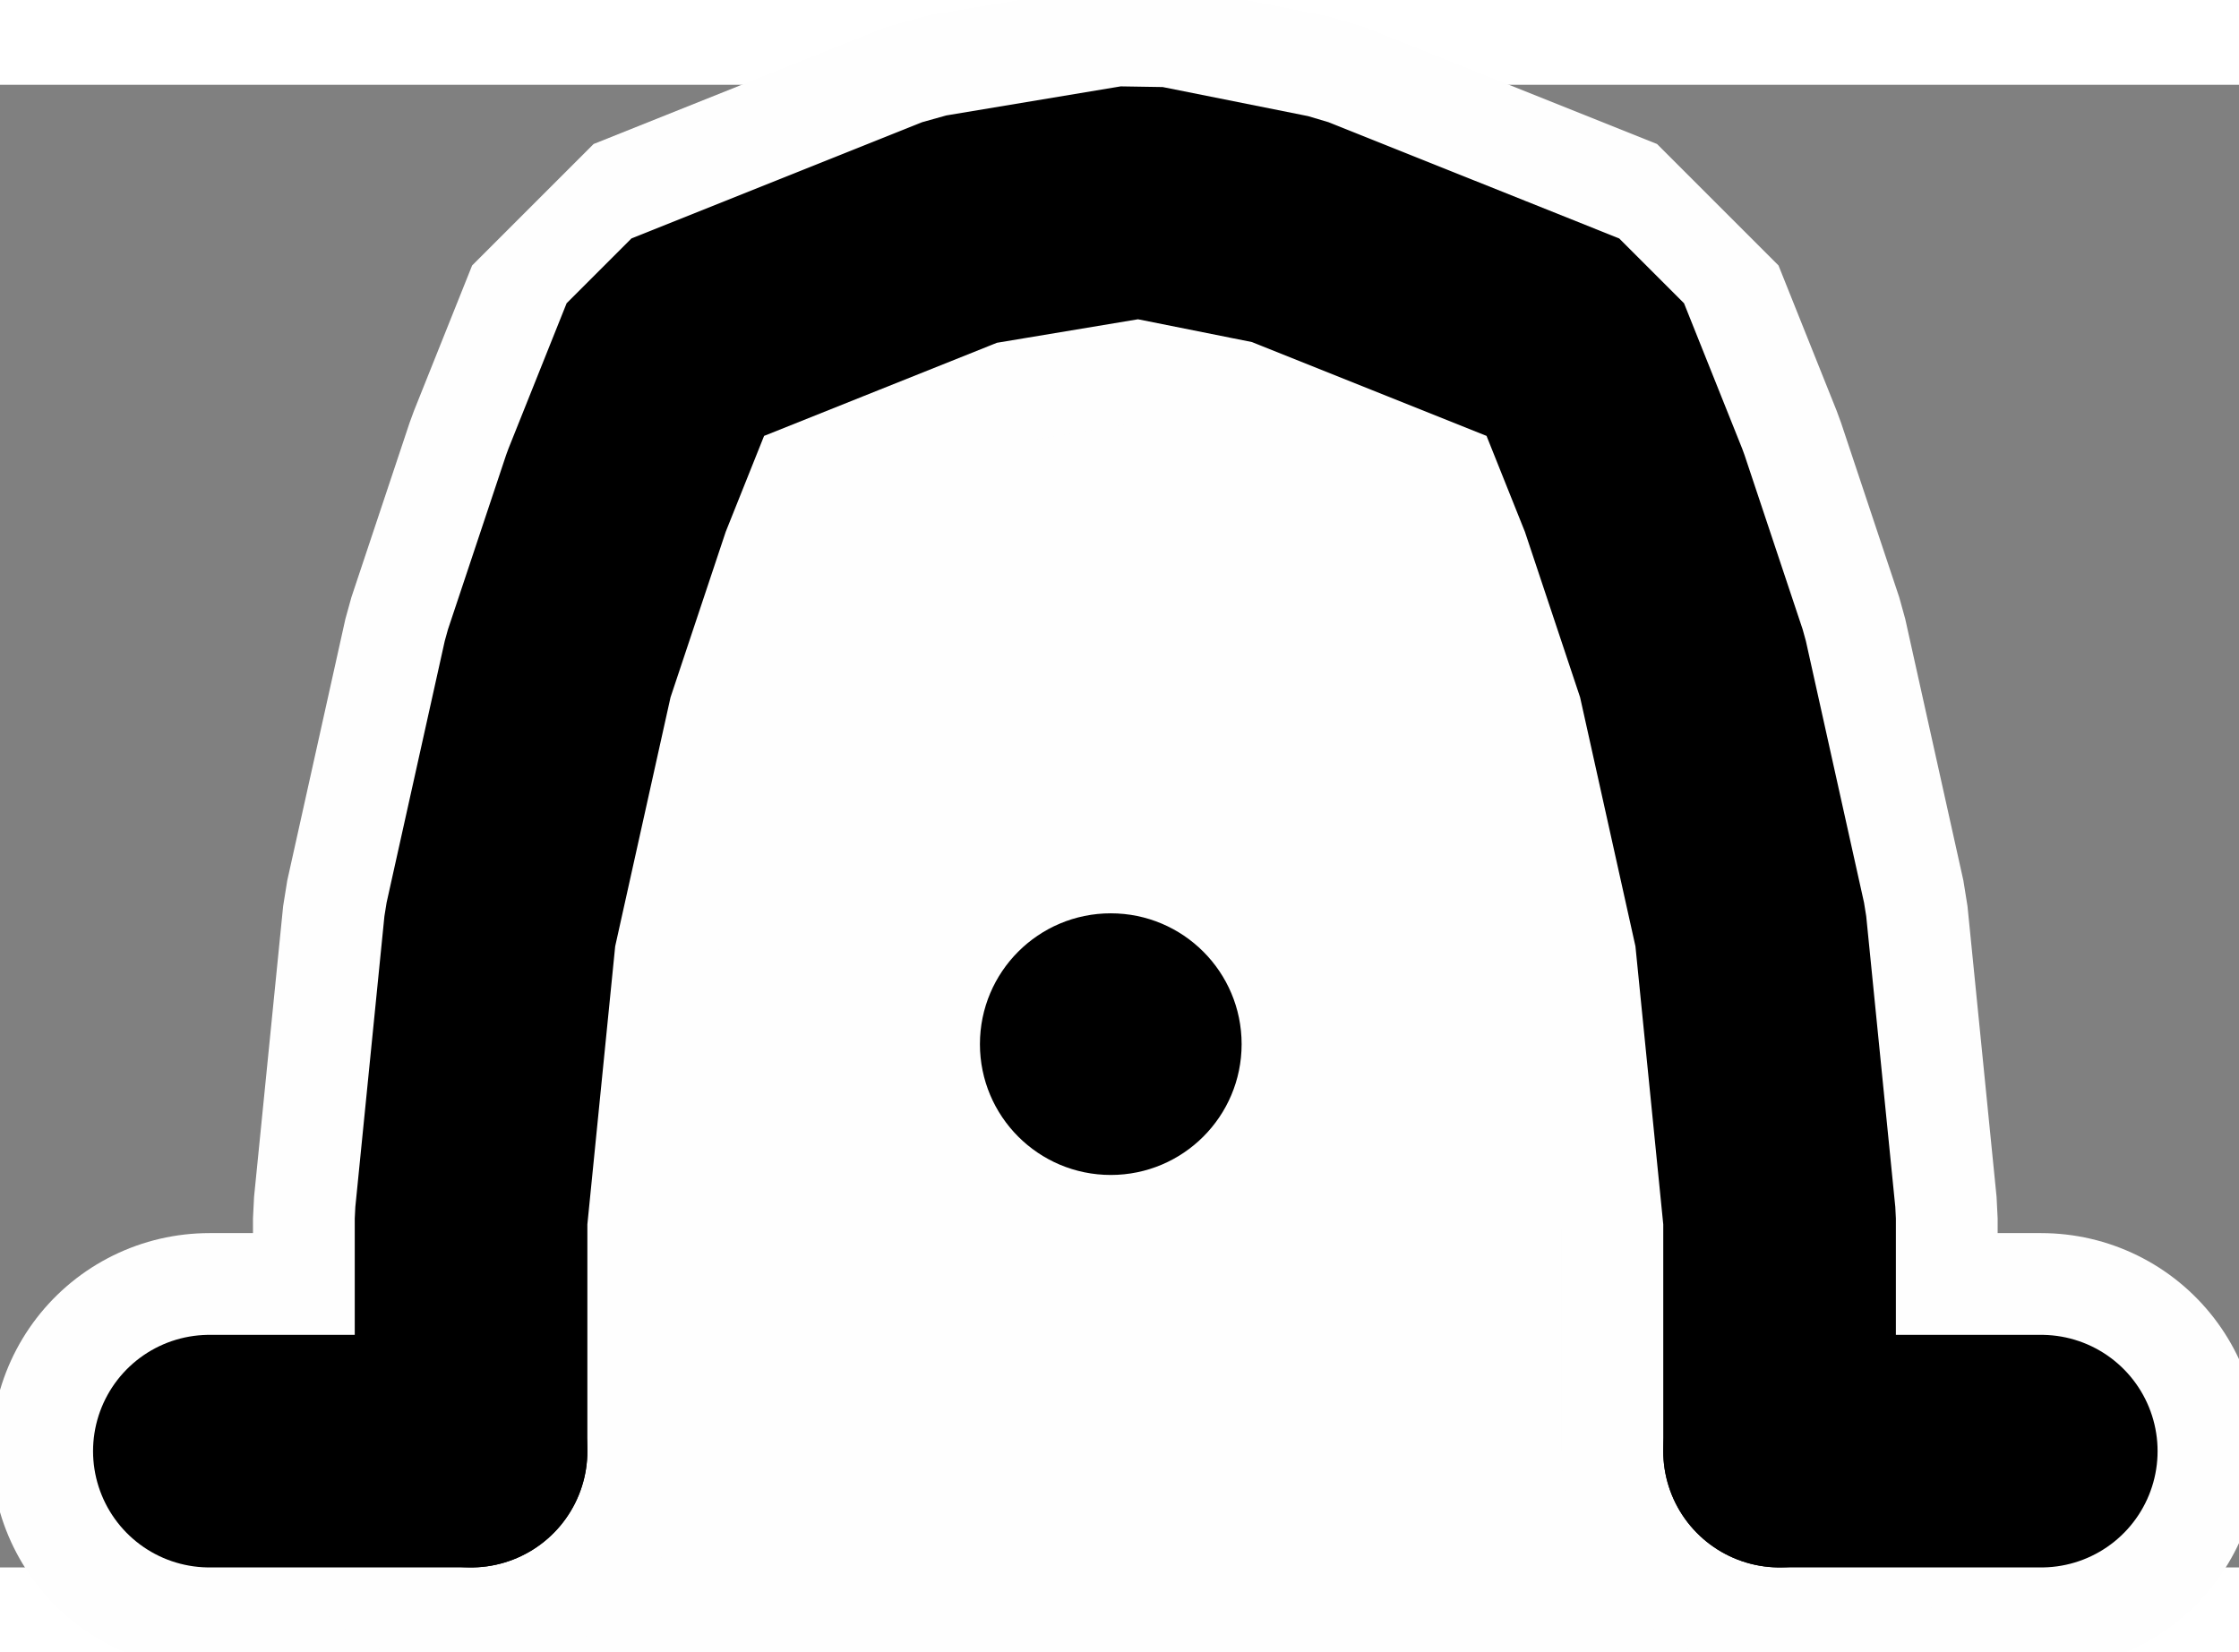 <?xml version="1.0" standalone="no"?>
<!-- Creator: fig2dev Version 3.2.7 -->
<!-- CreationDate: 2020-03-02 16:00:23 -->
<!-- Magnification: 7.87 -->
<svg	xmlns="http://www.w3.org/2000/svg"
	xmlns:xlink="http://www.w3.org/1999/xlink"
	width="42" height="31"
	viewBox="-38.2 -33 77 51">
<rect x="-38.2" y="-33" width="77" height="51" fill="#808080" stroke="none"/>
<g fill="none">
<!-- Line -->
<polyline points=" -31,14 32,14"
	stroke="#fefefe" stroke-width="15px" stroke-linejoin="round" stroke-linecap="round"/>
<!-- Line -->
<polyline points=" -22,14 -22,13 -22,6 -21,-4 -19,-13 -17,-19 -15,-24 -10,-26 -5,-28 1,-29 6,-28
 11,-26 16,-24 18,-19 20,-13 22,-4 23,6 23,13 23,14" fill="#fefefe"
	stroke="#fefefe" stroke-width="15px" stroke-linejoin="bevel" stroke-linecap="round"/>
<!-- Line -->
<polyline points=" 23,14 32,14"
	stroke="#000000" stroke-width="8px" stroke-linecap="round"/>
<!-- Line -->
<polyline points=" -31,14 -22,14"
	stroke="#000000" stroke-width="8px" stroke-linecap="round"/>
<!-- Line -->
<polyline points=" -22,14 -22,13 -22,6 -21,-4 -19,-13 -17,-19 -15,-24 -10,-26 -5,-28 1,-29 6,-28
 11,-26 16,-24 18,-19 20,-13 22,-4 23,6 23,13 23,14"
	stroke="#000000" stroke-width="8px" stroke-linejoin="bevel" stroke-linecap="round"/>
<!-- Circle -->
<circle cx="0" cy="0" r="4" fill="#000000"
	stroke="#000000"/>
</g>
</svg>
